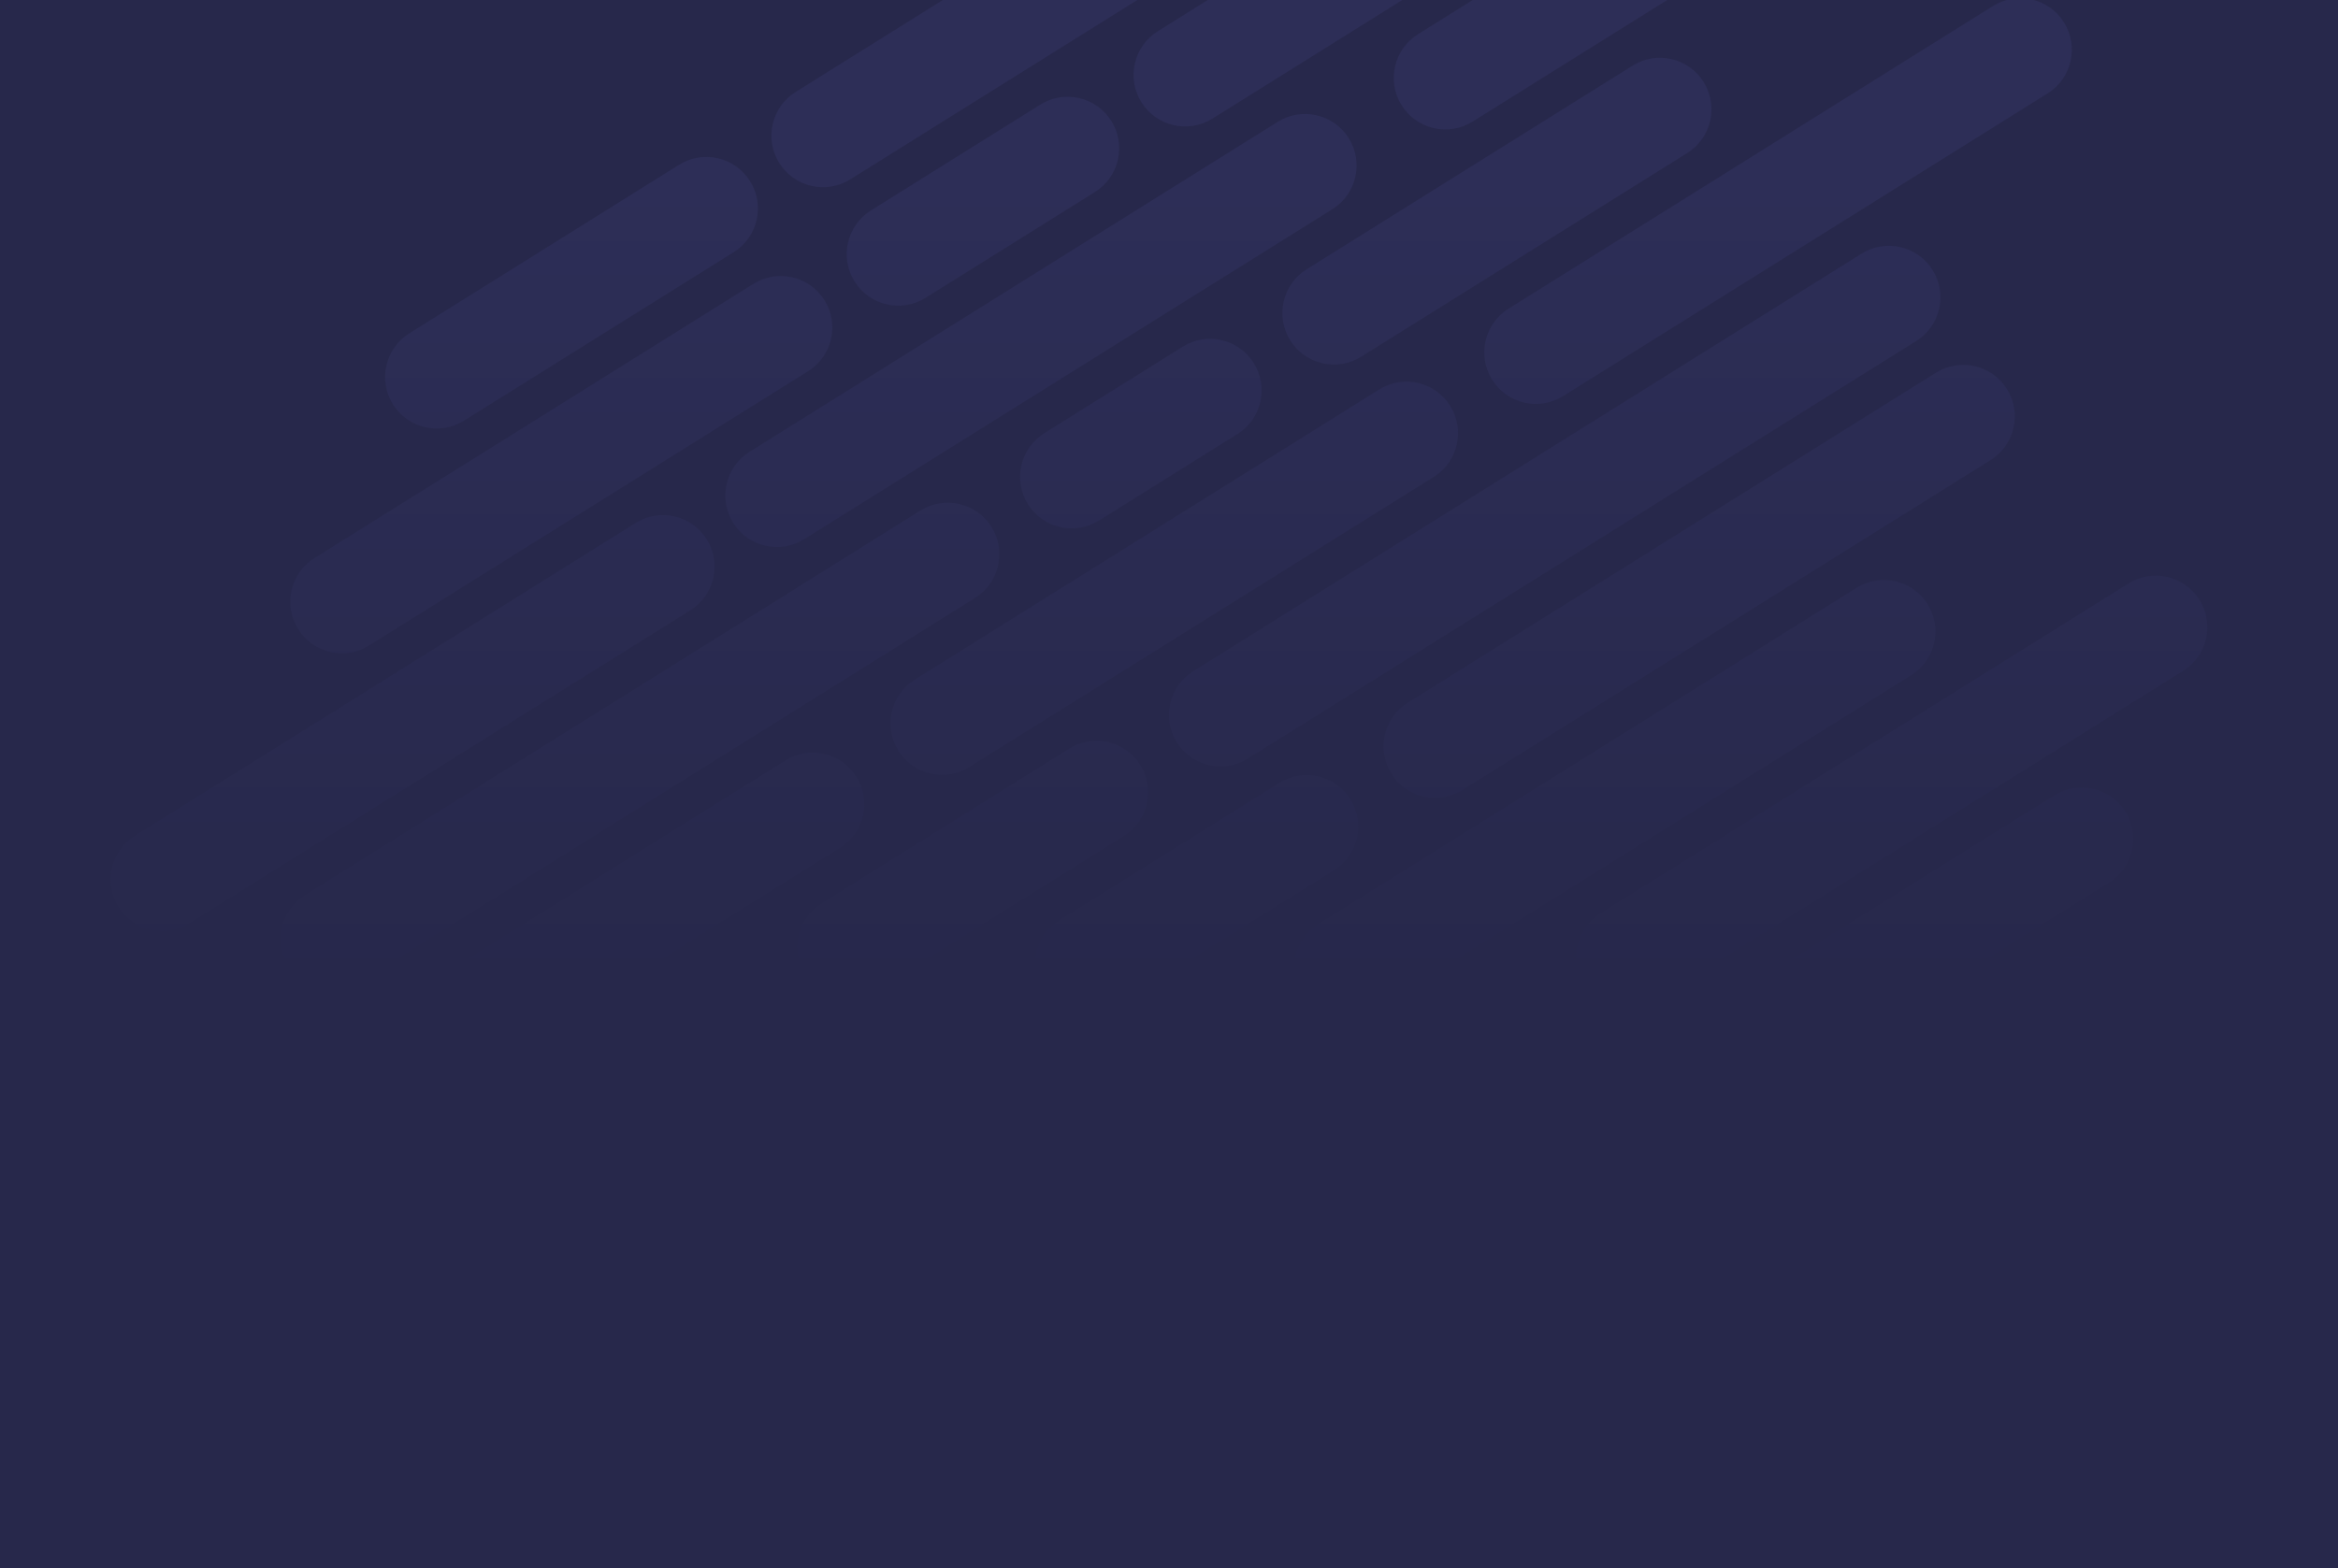 <?xml version="1.0" encoding="UTF-8"?>
<svg width="2716px" height="1822px" viewBox="0 0 2716 1822" version="1.1" xmlns="http://www.w3.org/2000/svg" xmlns:xlink="http://www.w3.org/1999/xlink">
    <!-- Generator: Sketch 54.1 (76490) - https://sketchapp.com -->
    <title>Oval Copy 60</title>
    <desc>Created with Sketch.</desc>
    <defs>
        <rect id="path-1" x="0" y="0" width="2716" height="1822"></rect>
        <linearGradient x1="45.612%" y1="64.48%" x2="45.612%" y2="25.686%" id="linearGradient-3">
            <stop stop-color="#27284B" offset="0%"></stop>
            <stop stop-color="#2D2E57" offset="100%"></stop>
        </linearGradient>
    </defs>
    <g id="Page-2" stroke="none" stroke-width="1" fill="none" fill-rule="evenodd">
        <g id="Oval-Copy-60">
            <mask id="mask-2" fill="white">
                <use xlink:href="#path-1"></use>
            </mask>
            <use id="Mask" fill="#27284B" xlink:href="#path-1"></use>
            <path d="M475.493,387.275 L788.849,191.469 C816.894,173.944 853.835,182.473 871.36,210.518 C888.884,238.563 880.356,275.504 852.311,293.028 L538.954,488.835 C510.91,506.359 473.969,497.831 456.444,469.786 C438.92,441.741 447.448,404.8 475.493,387.275 Z M924.262,106.854 L1730.389,-396.871 C1758.434,-414.395 1795.375,-405.867 1812.9,-377.822 C1830.424,-349.777 1821.896,-312.836 1793.851,-295.311 L987.723,208.413 C959.678,225.937 922.737,217.409 905.213,189.364 C887.688,161.319 896.217,124.378 924.262,106.854 Z M365.367,648.415 L875.28,329.786 C903.325,312.262 940.266,320.79 957.79,348.835 C975.314,376.88 966.786,413.821 938.741,431.346 L428.828,749.974 C400.783,767.499 363.842,758.97 346.318,730.925 C328.794,702.881 337.322,665.939 365.367,648.415 Z M1344.992,36.278 L1816.82,-258.553 C1844.865,-276.078 1881.806,-267.549 1899.33,-239.504 C1916.854,-211.459 1908.326,-174.518 1880.281,-156.994 L1408.453,137.837 C1380.408,155.361 1343.467,146.833 1325.943,118.788 C1308.418,90.743 1316.947,53.802 1344.992,36.278 Z M1011.75,244.51 L1208.521,121.554 C1236.566,104.029 1273.507,112.558 1291.032,140.603 C1308.556,168.648 1300.028,205.589 1271.983,223.113 L1075.211,346.069 C1047.167,363.594 1010.225,355.065 992.701,327.02 C975.177,298.976 983.705,262.034 1011.75,244.51 Z M870.73,524.955 L1484.318,141.542 C1512.363,124.018 1549.304,132.546 1566.828,160.591 C1584.352,188.636 1575.824,225.577 1547.779,243.102 L934.191,626.514 C906.146,644.038 869.205,635.51 851.681,607.465 C834.156,579.42 842.685,542.479 870.73,524.955 Z M156.64,971.167 L738.491,607.587 C766.536,590.062 803.477,598.591 821.001,626.636 C838.526,654.68 829.997,691.622 801.952,709.146 L220.102,1072.727 C192.057,1090.251 155.116,1081.722 137.591,1053.678 C120.067,1025.633 128.596,988.692 156.64,971.167 Z M1647.236,39.74 L1903.25,-120.236 C1931.295,-137.76 1968.236,-129.232 1985.76,-101.187 C2003.285,-73.142 1994.756,-36.201 1966.711,-18.676 L1710.697,141.299 C1682.652,158.823 1645.711,150.295 1628.187,122.25 C1610.662,94.205 1619.191,57.264 1647.236,39.74 Z M354.151,1040.074 L1069.299,593.2 C1097.344,575.676 1134.285,584.204 1151.809,612.249 C1169.333,640.294 1160.805,677.235 1132.76,694.76 L417.613,1141.633 C389.568,1159.158 352.627,1150.629 335.102,1122.584 C317.578,1094.539 326.107,1057.598 354.151,1040.074 Z M1213.174,503.297 L1373.977,402.816 C1402.022,385.292 1438.963,393.82 1456.487,421.865 C1474.012,449.91 1465.483,486.851 1437.438,504.376 L1276.636,604.856 C1248.591,622.38 1211.65,613.852 1194.125,585.807 C1176.601,557.762 1185.13,520.821 1213.174,503.297 Z M1517.853,312.913 L1896.584,76.255 C1924.629,58.73 1961.57,67.259 1979.095,95.304 C1996.619,123.349 1988.091,160.29 1960.046,177.814 L1581.314,414.472 C1553.269,431.996 1516.328,423.468 1498.804,395.423 C1481.279,367.378 1489.808,330.437 1517.853,312.913 Z M432.118,1183.68 L912.41,883.561 C940.455,866.036 977.396,874.565 994.92,902.61 C1012.444,930.654 1003.916,967.596 975.871,985.12 L495.58,1285.239 C467.535,1302.764 430.594,1294.235 413.069,1266.19 C395.545,1238.145 404.074,1201.204 432.118,1183.68 Z M1062.633,789.691 L1602.167,452.552 C1630.212,435.028 1667.153,443.556 1684.677,471.601 C1702.202,499.646 1693.673,536.587 1665.628,554.112 L1126.094,891.25 C1098.049,908.774 1061.108,900.246 1043.584,872.201 C1026.06,844.156 1034.588,807.215 1062.633,789.691 Z M1752.39,358.682 L2315.199,7.001 C2343.243,-10.524 2380.185,-1.995 2397.709,26.05 C2415.233,54.095 2406.705,91.036 2378.66,108.56 L1815.852,460.242 C1787.807,477.766 1750.866,469.238 1733.341,441.193 C1715.817,413.148 1724.346,376.207 1752.39,358.682 Z M518.549,1321.997 L806.3,1142.19 C834.345,1124.666 871.286,1133.194 888.811,1161.239 C906.335,1189.284 897.807,1226.225 869.762,1243.75 L582.01,1423.557 C553.965,1441.081 517.024,1432.553 499.5,1404.508 C481.975,1376.463 490.504,1339.522 518.549,1321.997 Z M954.408,1049.642 L1242.159,869.835 C1270.204,852.311 1307.145,860.839 1324.67,888.884 C1342.194,916.929 1333.666,953.87 1305.621,971.395 L1017.869,1151.202 C989.824,1168.726 952.883,1160.198 935.359,1132.153 C917.834,1104.108 926.363,1067.167 954.408,1049.642 Z M1386.035,779.932 L2162.541,294.717 C2190.586,277.192 2227.527,285.721 2245.052,313.766 C2262.576,341.811 2254.047,378.752 2226.003,396.276 L1449.497,881.491 C1421.452,899.015 1384.511,890.487 1366.986,862.442 C1349.462,834.397 1357.99,797.456 1386.035,779.932 Z M1230.204,1069.631 L1486.218,909.655 C1514.263,892.131 1551.204,900.66 1568.729,928.705 C1586.253,956.749 1577.725,993.691 1549.68,1011.215 L1293.666,1171.19 C1265.621,1188.715 1228.68,1180.186 1211.155,1152.141 C1193.631,1124.096 1202.159,1087.155 1230.204,1069.631 L1230.204,1069.631 Z M613.443,1455.026 L1085.27,1160.196 C1113.315,1142.671 1150.256,1151.2 1167.781,1179.245 C1185.305,1207.289 1176.777,1244.231 1148.732,1261.755 L676.904,1556.586 C648.859,1574.11 611.918,1565.582 594.394,1537.537 C576.869,1509.492 585.398,1472.551 613.443,1455.026 Z M1635.384,816.447 L2248.972,433.034 C2277.016,415.51 2313.958,424.039 2331.482,452.083 C2349.006,480.128 2340.478,517.069 2312.433,534.594 L1698.845,918.006 C1670.8,935.53 1633.859,927.002 1616.335,898.957 C1598.81,870.912 1607.339,833.971 1635.384,816.447 Z M640.63,1630.363 L1393.862,1159.691 C1421.907,1142.167 1458.848,1150.696 1476.372,1178.74 C1493.897,1206.785 1485.368,1243.726 1457.323,1261.251 L704.091,1731.922 C676.046,1749.447 639.105,1740.918 621.581,1712.873 C604.057,1684.829 612.585,1647.887 640.63,1630.363 Z M1531.39,1073.754 L2156.752,682.985 C2184.797,665.46 2221.738,673.989 2239.263,702.034 C2256.787,730.078 2248.259,767.02 2220.214,784.544 L1594.852,1175.314 C1566.807,1192.838 1529.866,1184.309 1512.341,1156.265 C1494.817,1128.22 1503.345,1091.279 1531.39,1073.754 Z M763.029,1746.205 L1186.193,1481.782 C1214.238,1464.258 1251.179,1472.787 1268.704,1500.831 C1286.228,1528.876 1277.7,1565.817 1249.655,1583.342 L826.491,1847.764 C798.446,1865.288 761.505,1856.76 743.98,1828.715 C726.456,1800.67 734.984,1763.729 763.029,1746.205 Z M1327.953,1393.201 L1706.685,1156.543 C1734.73,1139.019 1771.671,1147.547 1789.195,1175.592 C1806.72,1203.637 1798.191,1240.578 1770.146,1258.102 L1391.415,1494.76 C1363.37,1512.285 1326.429,1503.756 1308.904,1475.711 C1291.38,1447.666 1299.908,1410.725 1327.953,1393.201 Z M1859.024,1061.351 L2472.588,677.954 C2500.633,660.43 2537.574,668.958 2555.098,697.003 C2572.623,725.048 2564.094,761.989 2536.049,779.513 L1922.486,1162.91 C1894.441,1180.435 1857.5,1171.906 1839.975,1143.861 C1822.451,1115.817 1830.979,1078.875 1859.024,1061.351 Z M1056.81,1754.955 L1892.559,1232.721 C1920.604,1215.197 1957.545,1223.725 1975.069,1251.77 C1992.594,1279.815 1984.065,1316.756 1956.02,1334.281 L1120.271,1856.515 C1092.227,1874.039 1055.285,1865.51 1037.761,1837.466 C1020.237,1809.421 1028.765,1772.48 1056.81,1754.955 Z M2036.435,1142.818 L2386.498,924.074 C2414.542,906.55 2451.484,915.078 2469.008,943.123 C2486.532,971.168 2478.004,1008.109 2449.959,1025.634 L2099.896,1244.377 C2071.851,1261.901 2034.91,1253.373 2017.386,1225.328 C1999.861,1197.283 2008.39,1160.342 2036.435,1142.818 L2036.435,1142.818 Z M1143.24,1893.273 L1689.122,1552.168 C1717.167,1534.644 1754.108,1543.172 1771.632,1571.217 C1789.157,1599.262 1780.628,1636.203 1752.583,1653.727 L1206.702,1994.832 C1178.657,2012.357 1141.716,2003.828 1124.191,1975.783 C1106.667,1947.738 1115.196,1910.797 1143.24,1893.273 Z M1841.461,1456.976 L2380.956,1119.862 C2409.001,1102.338 2445.942,1110.866 2463.466,1138.911 C2480.991,1166.956 2472.462,1203.897 2444.417,1221.422 L1904.922,1558.535 C1876.878,1576.06 1839.936,1567.531 1822.412,1539.486 C1804.888,1511.442 1813.416,1474.5 1841.461,1456.976 Z" id="Shape" fill="url(#linearGradient-3)" mask="url(#mask-2)"></path>
        </g>
    </g>
</svg>